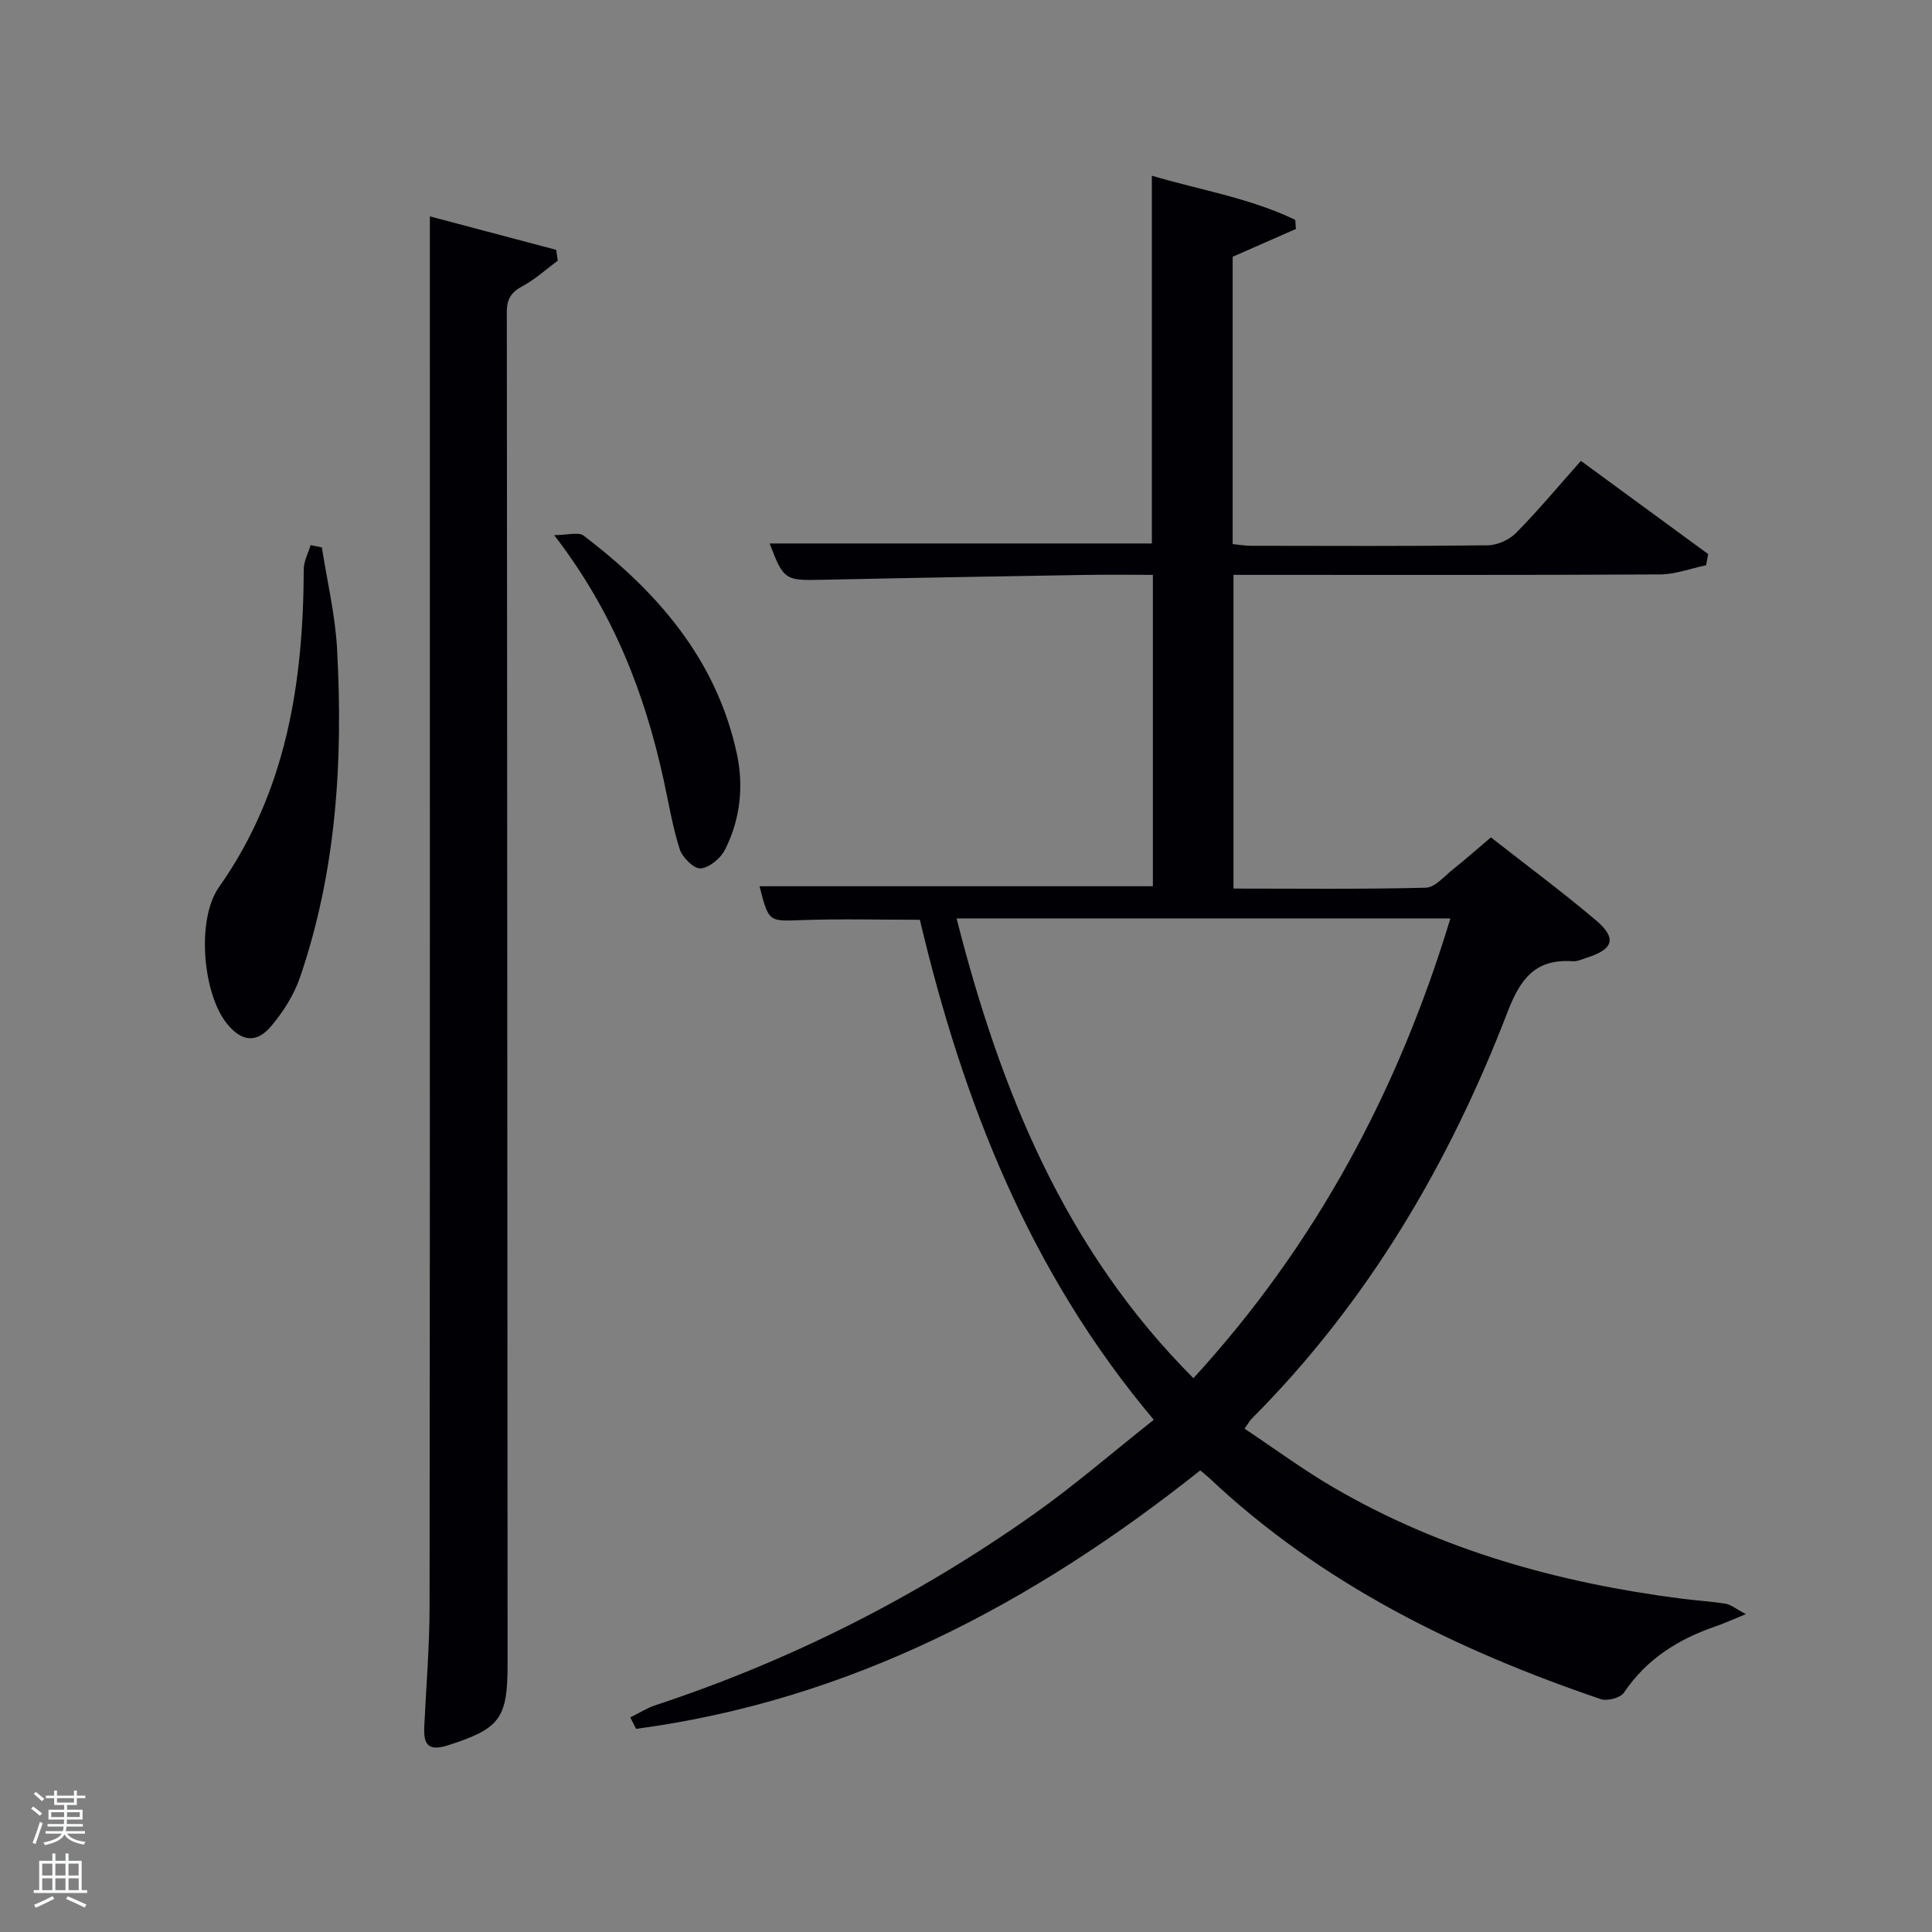 <svg enable-background="new 0 0 400 400" viewBox="0 0 400 400" xmlns="http://www.w3.org/2000/svg"><rect x="0" y="0" width="400" height="400" fill="#808080" stroke="none"/><path d="m6.44 374.46.42-.45c.65.47 1.27.95 1.85 1.44l-.45.49c-.65-.56-1.25-1.06-1.82-1.48m.93 7.33-.63-.26c.55-1.36 1.05-2.8 1.52-4.33.19.1.38.19.59.27-.46 1.29-.95 2.73-1.48 4.32m-.38-10.38.44-.42c.43.34 1.01.82 1.74 1.44l-.49.49c-.53-.51-1.09-1.01-1.69-1.51m2.5.35h1.72v-1.04h.59v1.04h3.52v-1.04h.59v1.04h1.75v.53h-1.75v1.42h-2.03v.97h3.22v2.03h-3.24c0 .35-.01.66-.03.93h3.32v.53h-3.37c-.03.27-.08.58-.15.94h3.96v.53h-3.71c.67.92 1.93 1.48 3.79 1.68-.13.24-.23.44-.29.59-2.13-.38-3.48-1.08-4.04-2.12-.43.97-1.77 1.72-4.03 2.23-.09-.19-.2-.37-.33-.55 2.1-.42 3.37-1.03 3.81-1.83h-3.36v-.53h3.58c.08-.29.13-.61.16-.94h-3.33v-.53h3.39c.02-.27.04-.58.04-.93h-3.23v-2.03h3.25v-.97h-2.07v-1.42h-1.73zm1.12 3.44v1h2.65c.01-.3.02-.44.02-.4v-.25-.35zm1.19-2h3.52v-.91h-3.52zm4.71 2h-2.63v.59c0 .15-.01.28-.01.4h2.64z" fill="#fafbfc"/><path d="m13.56 383.74h.63v1.52h2.72v6.07h1.13v.6h-11.06v-.6h1.13v-6.07h2.73v-1.52h.63v1.52h2.1v-1.52zm-2.69 8.83.38.56c-1.24.63-2.53 1.25-3.85 1.85-.1-.21-.21-.42-.34-.63 1.36-.55 2.63-1.15 3.81-1.78m-2.13-4.27h2.1v-2.45h-2.1zm0 3.04h2.1v-2.46h-2.1zm2.72-3.04h2.1v-2.45h-2.1zm0 3.04h2.1v-2.46h-2.1zm6.07 3.6c-1.41-.71-2.7-1.3-3.86-1.78l.35-.56c1.45.62 2.75 1.19 3.88 1.72zm-1.25-9.09h-2.1v2.45h2.1zm-2.09 5.49h2.1v-2.46h-2.1z" fill="#fafbfc"/><g fill="#010105"><path d="m130.5 355.57c1.73-.85 3.39-1.92 5.2-2.52 28.14-9.29 54.31-22.55 78.47-39.65 8.38-5.94 16.18-12.7 24.71-19.45-25.72-30.51-39.51-65.81-48.43-103.52-8.19 0-16.31-.22-24.41.07-6.87.24-6.88.48-8.79-7.01h81.44c0-21.22 0-42.6 0-64.47-4.8 0-9.42-.07-14.04.01-18.14.31-36.28.61-54.42 1.01-7.69.17-8.01.06-10.88-7.52h79.13c0-25.17 0-50.39 0-76.14 9.91 2.94 20.26 4.6 29.69 9.14.04.63.09 1.26.13 1.89-4.28 1.88-8.56 3.76-13.09 5.75v59.49c1.28.12 2.54.34 3.81.35 16.33.02 32.67.1 49-.1 2-.02 4.46-1.14 5.87-2.57 4.54-4.6 8.69-9.59 13.42-14.91 8.91 6.53 17.63 12.92 26.35 19.3-.14.77-.29 1.54-.43 2.31-3.18.66-6.36 1.88-9.54 1.9-27.5.15-55 .09-82.5.09-1.82 0-3.63 0-5.81 0v64.95c13.28 0 26.56.16 39.82-.18 1.91-.05 3.82-2.37 5.61-3.79 2.59-2.06 5.07-4.26 7.87-6.63 7.35 5.76 14.69 11.22 21.66 17.09 4.47 3.77 3.76 6.07-1.83 7.83-.95.3-1.94.8-2.88.73-7.69-.55-10.84 3.57-13.49 10.46-12.12 31.52-29 60.19-53.03 84.29-.34.34-.57.79-1.44 2.02 6.21 4.13 12.18 8.55 18.55 12.25 22.17 12.89 46.38 19.63 71.65 22.91 3.13.41 6.29.59 9.41 1.09 1.07.17 2.03 1.01 4.18 2.15-2.92 1.19-4.51 1.93-6.15 2.49-7.76 2.65-14.38 6.75-19.08 13.75-.73 1.09-3.46 1.82-4.8 1.36-29.86-10.17-57.79-23.84-81.03-45.75-.6-.56-1.25-1.06-1.9-1.61-34.66 27.56-72.58 47.61-116.81 53.51-.41-.8-.8-1.59-1.19-2.37zm67.55-165.42c9.09 35.74 22.45 68.59 49.04 95.19 25.37-27.7 42.36-59.46 53.2-95.19-34.38 0-67.99 0-102.24 0z"/><path d="m89 44.8c9.15 2.42 17.65 4.68 26.16 6.93.11.74.21 1.49.32 2.23-2.4 1.78-4.65 3.86-7.26 5.26-2.35 1.26-3.29 2.62-3.29 5.37.1 93.31.09 186.62.16 279.93.01 11.26-1.55 13.37-12.32 16.82-4.22 1.35-5.09-.25-4.93-3.86.39-8.31 1.09-16.61 1.1-24.92.09-93.64.06-187.28.06-280.92 0-1.99 0-3.98 0-6.84z"/><path d="m66.64 113.34c1.09 7.01 2.77 14 3.15 21.05 1.25 23.04-.12 45.89-7.67 67.94-1.25 3.66-3.49 7.18-6 10.15-3.06 3.61-6.17 3.14-9.14-.55-5.02-6.22-6.35-21.59-1.65-28.25 13.99-19.84 17.47-42.33 17.56-65.82.01-1.67.92-3.33 1.42-5 .77.17 1.55.33 2.33.48z"/><path d="m114.73 110.79c2.8 0 5.04-.71 6.11.11 15.31 11.65 27.48 25.64 31.7 45.07 1.48 6.82.73 13.66-2.42 19.92-.9 1.79-3.23 3.75-5.06 3.91-1.36.12-3.78-2.26-4.33-3.97-1.51-4.7-2.29-9.64-3.36-14.49-3.92-17.85-10.36-34.62-22.64-50.55z"/></g></svg>